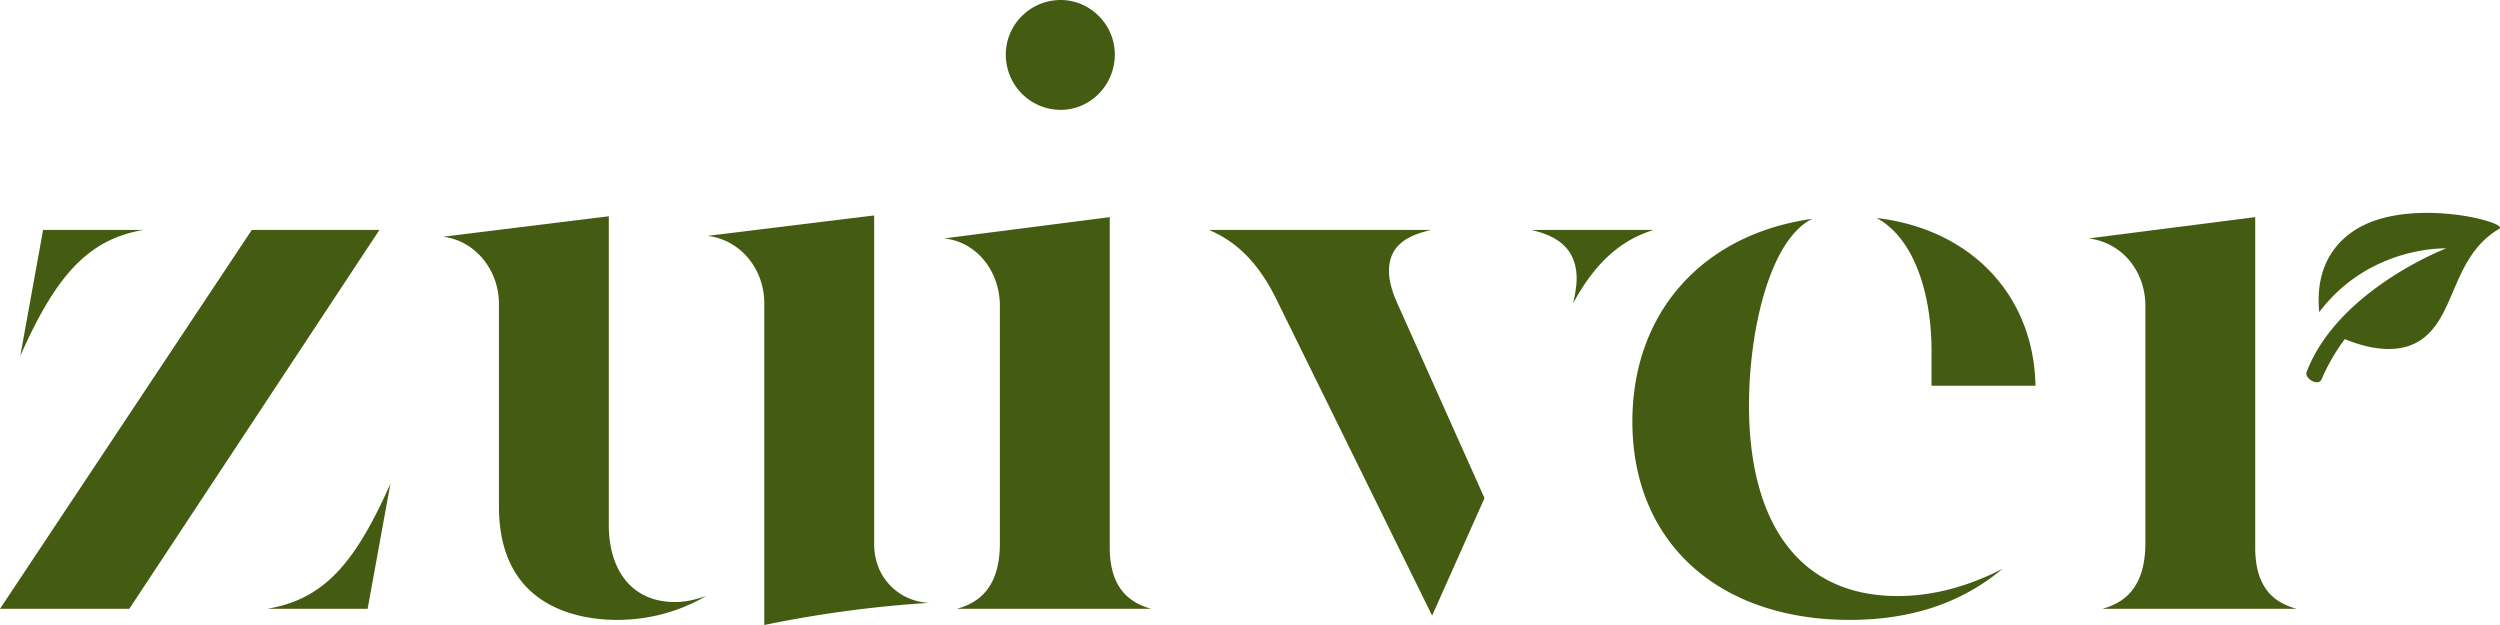 <svg width="160" height="40" viewBox="0 0 160 40" fill="none" xmlns="http://www.w3.org/2000/svg"><path d="M0 38.965h8.275l16.009-24.251h-8.167L0 38.964Zm1.298-16.186c2.272-5.122 4.327-7.466 7.896-8.065H2.758l-1.46 8.065Zm15.793 16.186h6.436l1.46-8.011c-2.271 5.122-4.273 7.411-7.896 8.01ZM48.915 40a75.503 75.503 0 0 1 10.546-1.417c-1.081-.054-2.055-.545-2.704-1.362-.54-.654-.811-1.526-.811-2.398V13.788L45.29 15.095c2.164.273 3.624 2.18 3.624 4.306V40Zm-9.41-.327c2.054 0 4.001-.545 5.678-1.526-.65.218-1.244.382-2.001.382-2.596 0-4.219-1.853-4.219-4.96V13.842l-10.6 1.308c2.109.272 3.57 2.18 3.57 4.305v12.97c0 6.54 5.245 7.248 7.571 7.248ZM67.886 7.03c1.893 0 3.462-1.58 3.462-3.542C71.348 1.58 69.779 0 67.886 0c-1.947 0-3.515 1.58-3.515 3.488 0 1.962 1.568 3.542 3.515 3.542Zm-6.652 31.935h12.44c-1.137-.327-2.65-1.09-2.65-3.924V13.897l-10.602 1.362c2.11.218 3.57 2.125 3.57 4.305v15.204c0 3.052-1.568 3.87-2.758 4.197Zm30.421.435 3.353-7.52-5.462-12.207c-.487-1.035-.65-1.744-.65-2.343 0-1.853 1.57-2.344 2.705-2.616H77.377c.973.436 2.758 1.308 4.272 4.36L91.655 39.4Zm9.032-20c1.785-3.324 3.786-4.25 5.138-4.686h-7.842c1.19.272 2.921.872 2.921 3.106 0 .545-.109 1.036-.217 1.58Zm22.931 5.287h6.652c-.108-5.831-4.164-10.028-10.168-10.736 2.434 1.308 3.516 4.905 3.516 8.501v2.235Zm-5.246 14.986c4.056 0 7.247-1.144 9.789-3.27-2.109 1.09-4.381 1.744-6.707 1.744-6.273 0-9.518-4.632-9.518-12.207 0-4.85 1.352-10.627 4.056-11.935-7.031.981-11.52 5.995-11.52 12.97 0 7.793 5.571 12.698 13.9 12.698Zm16.173-.708h12.439c-1.135-.327-2.65-1.036-2.65-3.924V13.897l-10.654 1.362c2.163.272 3.623 2.125 3.623 4.305v15.204c0 3.052-1.568 3.87-2.758 4.197Zm25.404-24.321c-2.967 1.754-2.754 5.356-4.832 6.982-1.565 1.223-3.772.604-5.048.077 0 0-.865 1.1-1.485 2.567-.208.492-1.12-.05-.96-.467 2.028-5.273 8.928-7.904 8.928-7.904s-4.868-.208-8.122 4.076c-.087-.978-.232-3.626 2.288-5.25 3.416-2.202 9.923-.49 9.231-.08Z" fill="#435C12"/></svg>